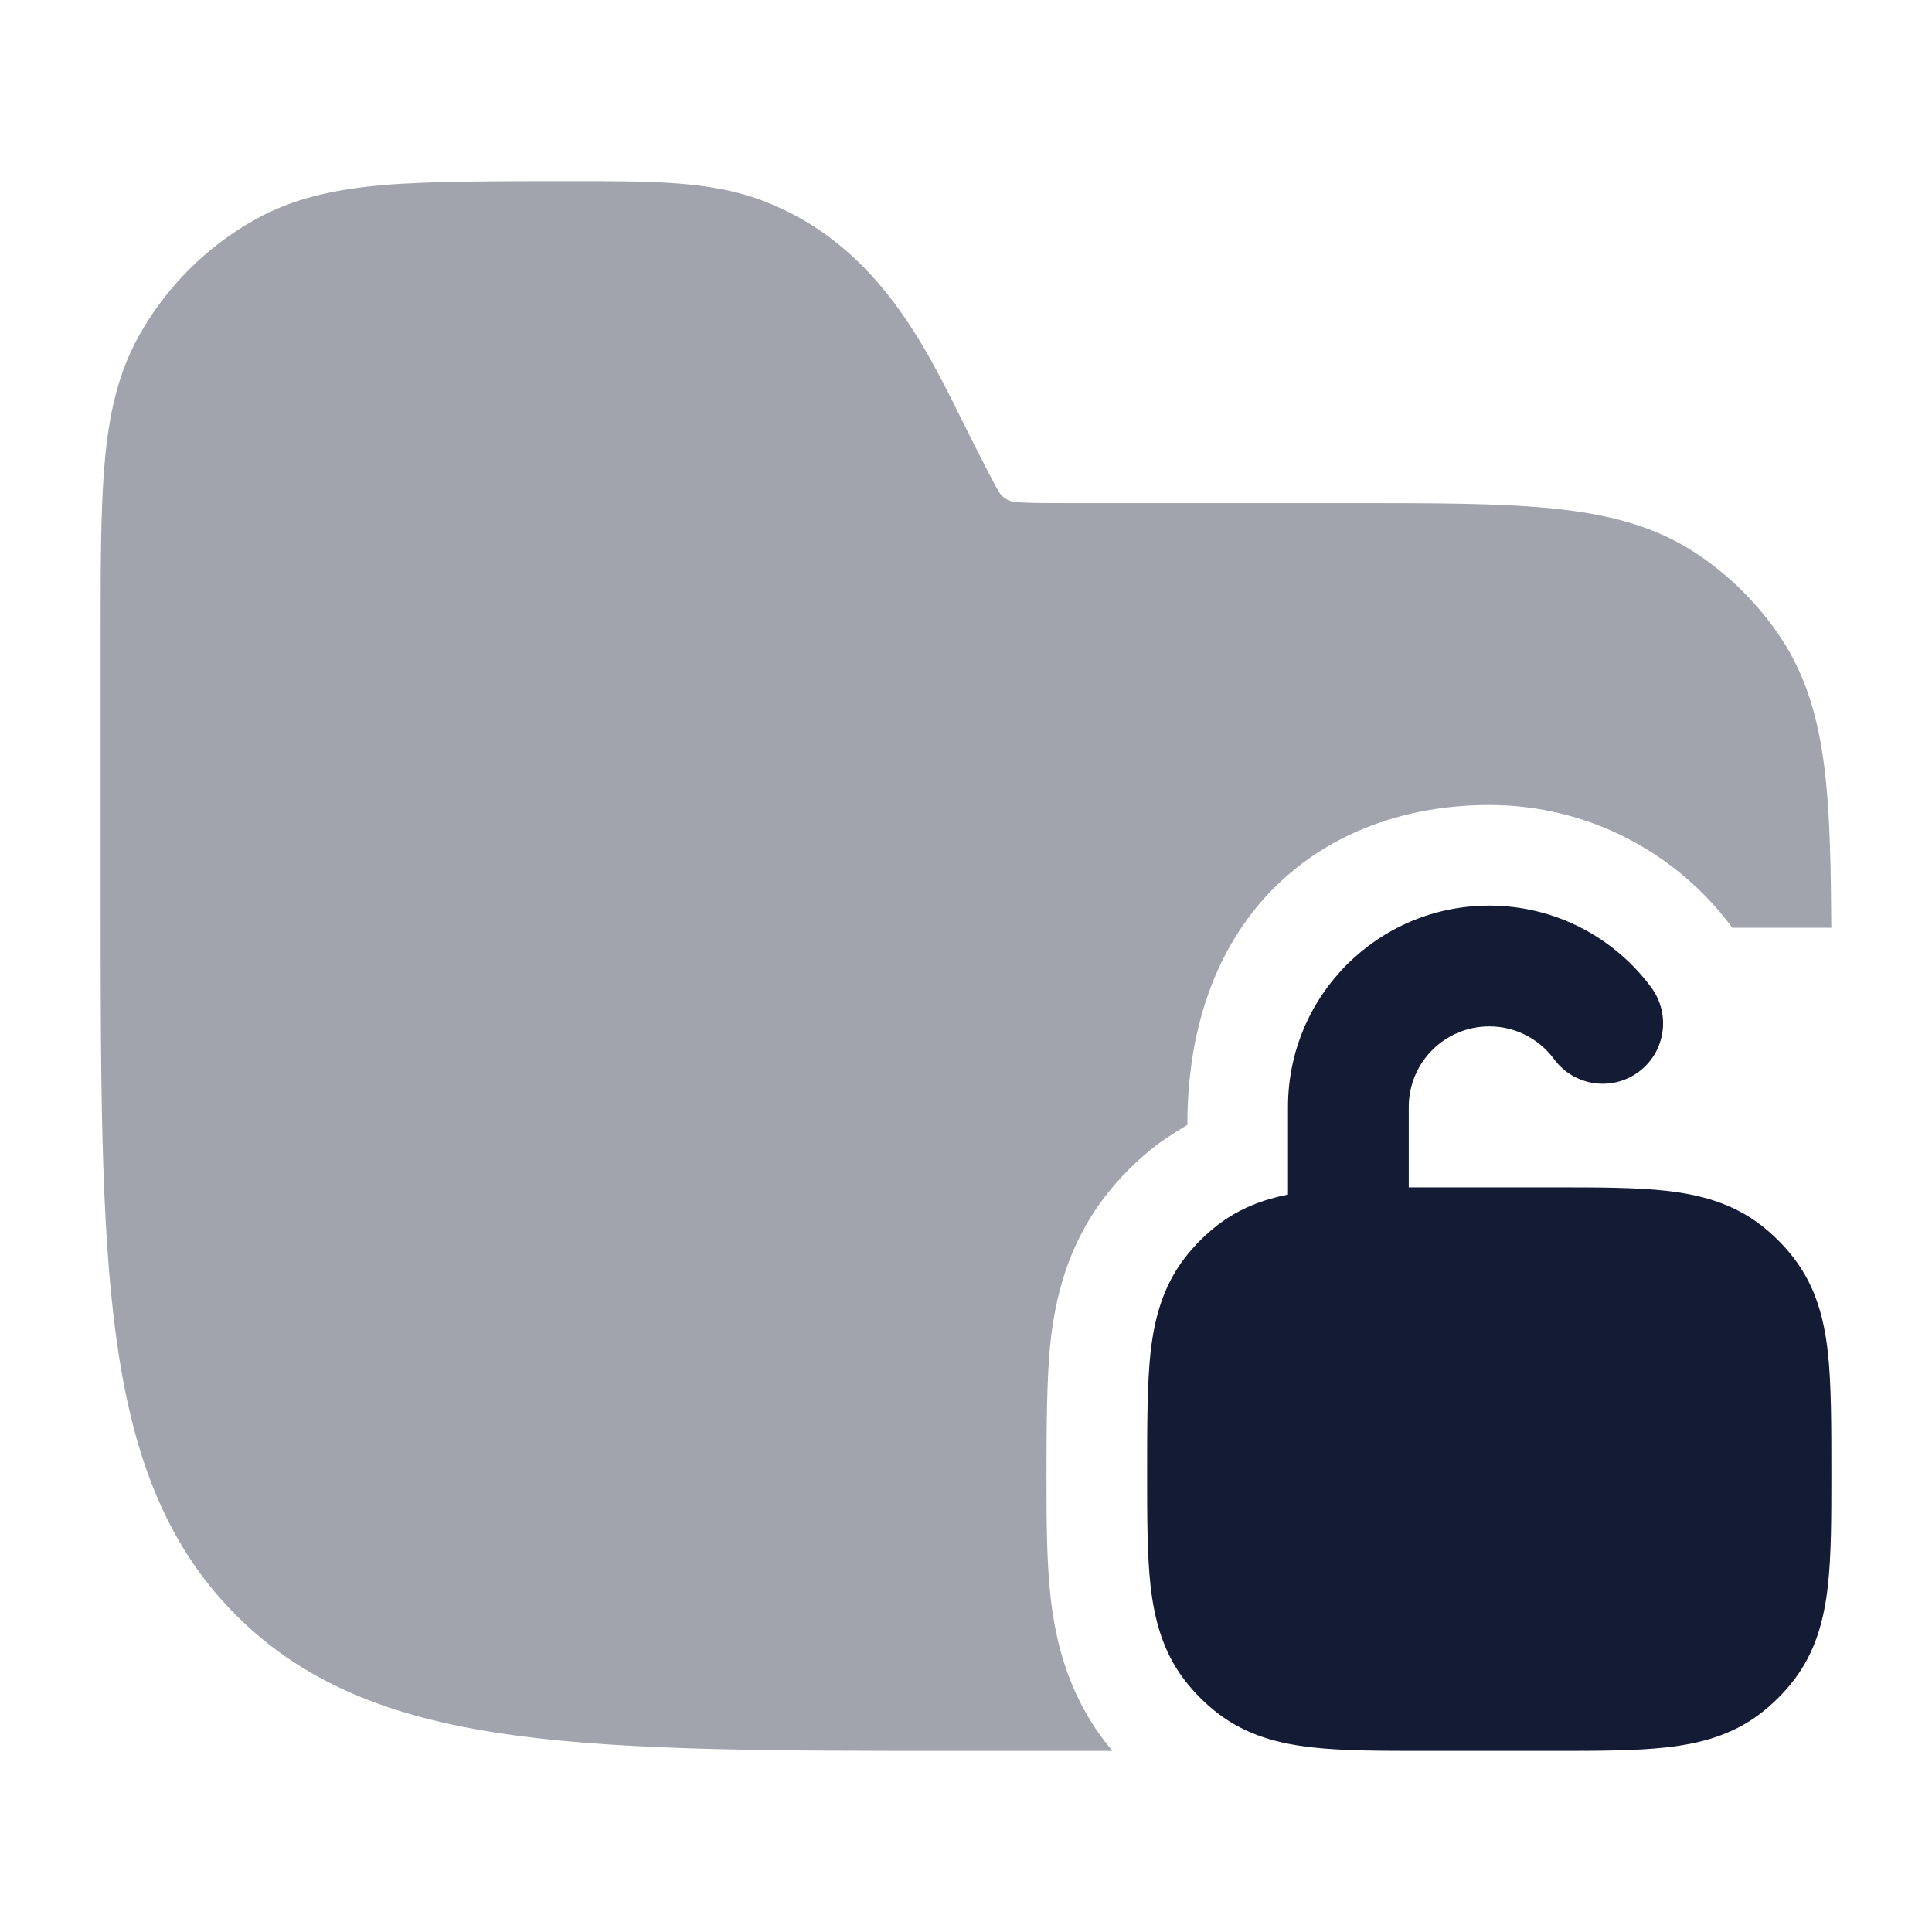 <svg width="24" height="24" viewBox="0 0 24 24" fill="none" xmlns="http://www.w3.org/2000/svg">
<path d="M18.5 12.75C17.948 12.75 17.5 13.198 17.5 13.75V14.75L19.291 14.75H19.291C19.842 14.75 20.318 14.75 20.704 14.793C21.114 14.84 21.515 14.943 21.87 15.215C22.026 15.335 22.165 15.474 22.285 15.63C22.557 15.985 22.66 16.385 22.706 16.796C22.75 17.182 22.75 17.739 22.75 18.291C22.75 18.842 22.75 19.318 22.706 19.704C22.66 20.114 22.557 20.515 22.285 20.87C22.165 21.026 22.026 21.165 21.87 21.285C21.515 21.557 21.114 21.66 20.704 21.706C20.318 21.75 19.842 21.75 19.291 21.75H17.709C17.158 21.75 16.682 21.75 16.296 21.706C15.886 21.66 15.485 21.557 15.13 21.285C14.974 21.165 14.835 21.026 14.715 20.87C14.443 20.515 14.34 20.114 14.293 19.704C14.25 19.318 14.25 18.842 14.25 18.291V18.291C14.25 17.739 14.25 17.182 14.293 16.796C14.34 16.385 14.443 15.985 14.715 15.63C14.835 15.474 14.974 15.335 15.13 15.215C15.399 15.009 15.694 14.9 16 14.839V13.75C16 12.369 17.119 11.25 18.5 11.25C19.326 11.25 20.059 11.652 20.513 12.267C20.759 12.601 20.688 13.07 20.355 13.316C20.021 13.562 19.552 13.491 19.306 13.158C19.122 12.909 18.83 12.75 18.5 12.75Z" fill="#141B34"/>
<path opacity="0.4" d="M9.463 2.489C8.824 2.249 8.112 2.25 7.083 2.25C6.204 2.25 5.322 2.25 4.75 2.3C4.16 2.352 3.644 2.462 3.173 2.725C2.565 3.064 2.064 3.565 1.725 4.173C1.462 4.644 1.352 5.16 1.3 5.75C1.25 6.322 1.25 7.031 1.25 7.909V7.91V11.057V11.057C1.25 13.366 1.25 15.175 1.44 16.586C1.634 18.031 2.039 19.171 2.934 20.066C3.829 20.961 4.969 21.366 6.414 21.56C7.825 21.75 9.634 21.75 11.943 21.75H13.292L13.819 21.75C13.786 21.711 13.754 21.671 13.723 21.631C13.257 21.022 13.11 20.366 13.051 19.844C13 19.387 13 18.851 13 18.339C13 17.827 13 17.113 13.051 16.656C13.11 16.134 13.257 15.477 13.723 14.869C13.909 14.627 14.127 14.409 14.369 14.223C14.495 14.127 14.75 13.973 14.75 13.973C14.75 11.365 16.429 10 18.5 10C19.741 10 20.84 10.604 21.519 11.525H22.749C22.745 10.821 22.733 10.198 22.683 9.709C22.614 9.029 22.467 8.439 22.118 7.917C21.844 7.507 21.493 7.156 21.083 6.882C20.561 6.533 19.971 6.386 19.291 6.317C18.631 6.25 17.809 6.25 16.791 6.25L13.236 6.25C12.92 6.25 12.74 6.249 12.606 6.235C12.504 6.228 12.435 6.153 12.413 6.116C12.341 6.003 12.084 5.489 11.943 5.206C11.47 4.251 10.858 3.012 9.463 2.489Z" fill="#141B34"/>
</svg>
